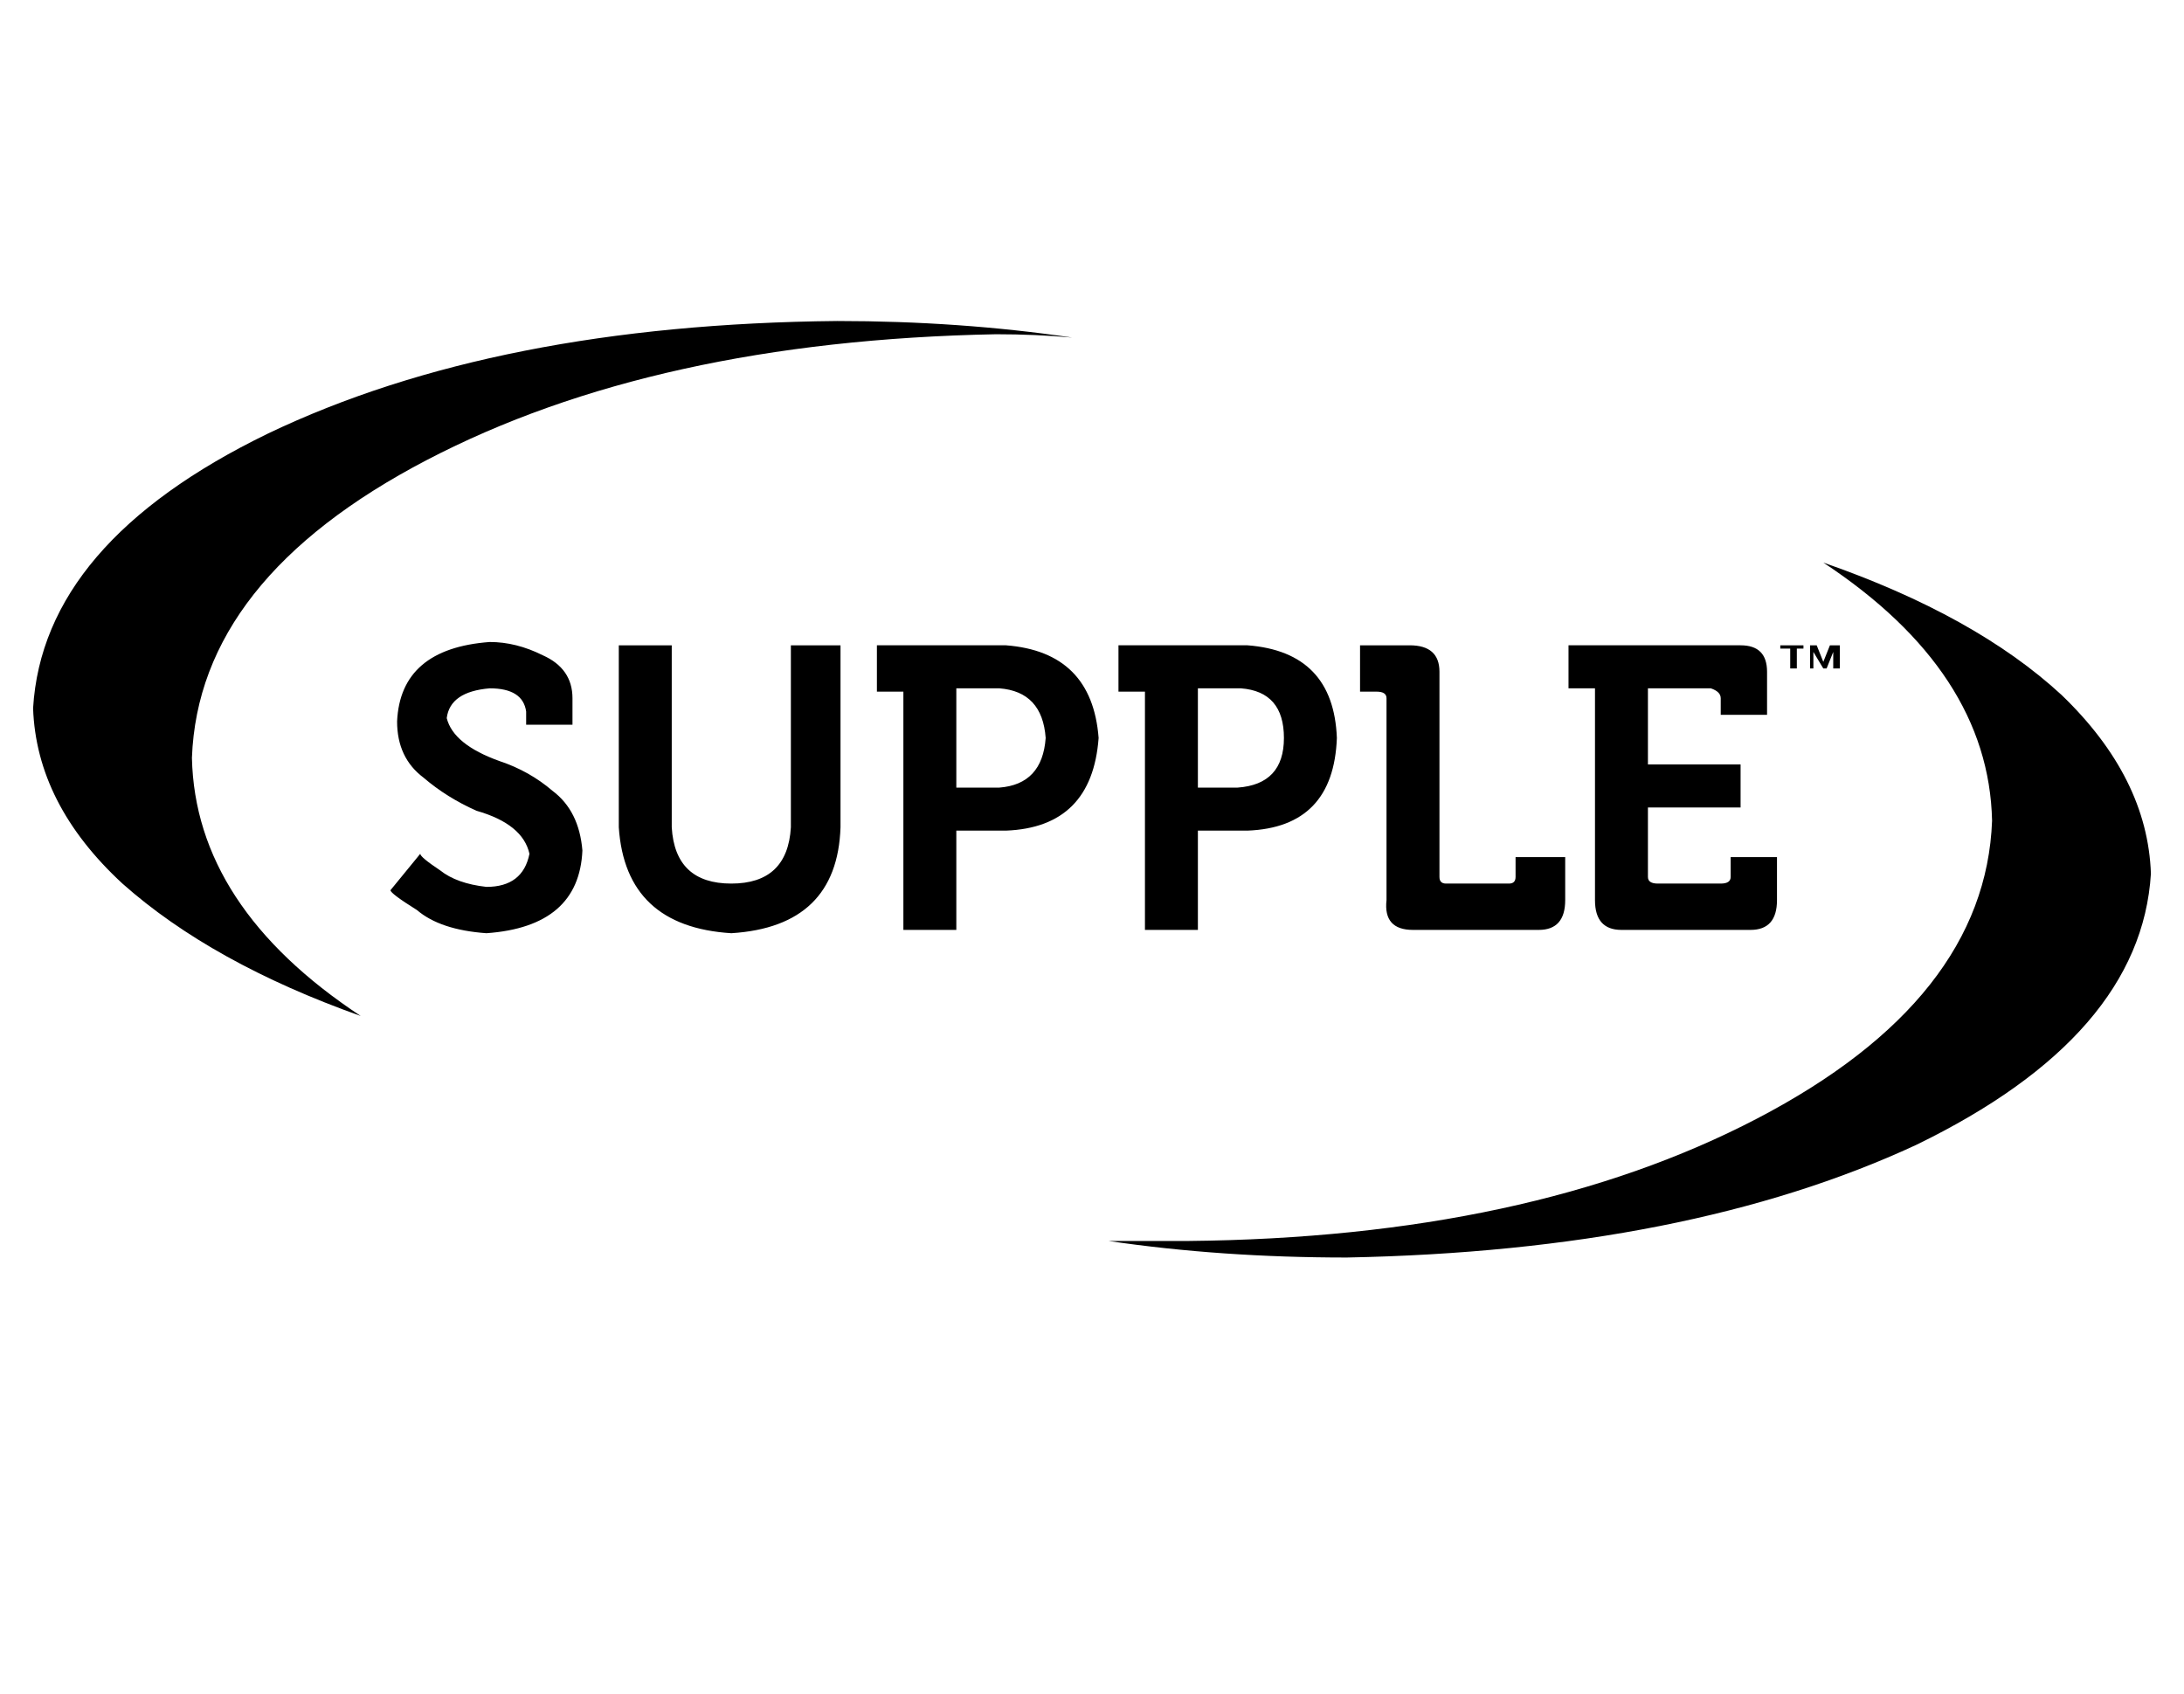 <?xml version="1.0" standalone="no"?>
<!DOCTYPE svg PUBLIC "-//W3C//DTD SVG 1.1//EN" "http://www.w3.org/Graphics/SVG/1.1/DTD/svg11.dtd" >
<svg xmlns="http://www.w3.org/2000/svg" xmlns:xlink="http://www.w3.org/1999/xlink" version="1.1" viewBox="-10 -40 660 512">
   <path fill="currentColor"
d="M640 224q-3 49 -71 82v0v0q-69 32 -172 34q-38 0 -72 -5h24q103 -1 172 -37t71 -90q-1 -45 -51 -78q46 16 72 40q26 25 27 54v0zM48 189q2 -54 71 -90v0v0q69 -36 172 -38q12 0 23 1q-34 -5 -71 -5q-103 1 -172 34q-68 33 -71 83q1 29 27 53q27 24 72 40q-50 -33 -51 -78
v0zM108 229q0 1 8 6v0v0q7 6 21 7q28 -2 29 -25q-1 -12 -9 -18q-7 -6 -16 -9q-14 -5 -16 -13q1 -8 13 -9q10 0 11 7v4v0h14v0v-8v0q0 -9 -9 -13q-8 -4 -16 -4q-27 2 -28 24q0 11 8 17q7 6 16 10q14 4 16 13q-2 10 -13 10q-9 -1 -14 -5q-6 -4 -6 -5v0l-9 11v0zM229 155v55
v-55v55q-1 17 -18 17t-18 -17v-55v0h-16v0v55v0q2 30 34 32q32 -2 33 -32v-55v0h-15v0zM263 241h16h-16h16v-30v0h15v0q26 -1 28 -28q-2 -26 -28 -28h-39v0v14v0h8v0v72v0zM279 198v-30v30v-30h13v0q13 1 14 15q-1 14 -14 15h-13v0zM336 241h16h-16h16v-30v0h15v0
q26 -1 27 -28q-1 -26 -27 -28h-39v0v14v0h8v0v72v0zM352 198v-30v30v-30h13v0q13 1 13 15t-14 15h-12v0zM409 232q-1 9 8 9h38v0q8 0 8 -9v-13v0h-15v0v6v0q0 2 -2 2h-19v0q-2 0 -2 -2v-62v0q0 -8 -9 -8h-15v0v14v0h5v0q3 0 3 2v61v0zM472 232q0 9 8 9h39v0q8 0 8 -9v-13v0
h-14v0v6v0q0 2 -3 2h-19v0q-3 0 -3 -2v-21v0h28v0v-13v0h-28v0v-23v0h19v0q3 1 3 3v5v0h14v0v-13v0q0 -8 -8 -8h-52v0v13v0h8v0v64v0zM531 156v6v-6v6h2v0v-6v0h2v0v-1v0h-7v0v1v0h3v0zM537 155v7v-7v7h1v0v-5v0l3 5v0h1v0l2 -5v0v5v0h2v0v-7v0h-3v0l-2 5v0l-2 -5v0h-2v0z
" />
</svg>
